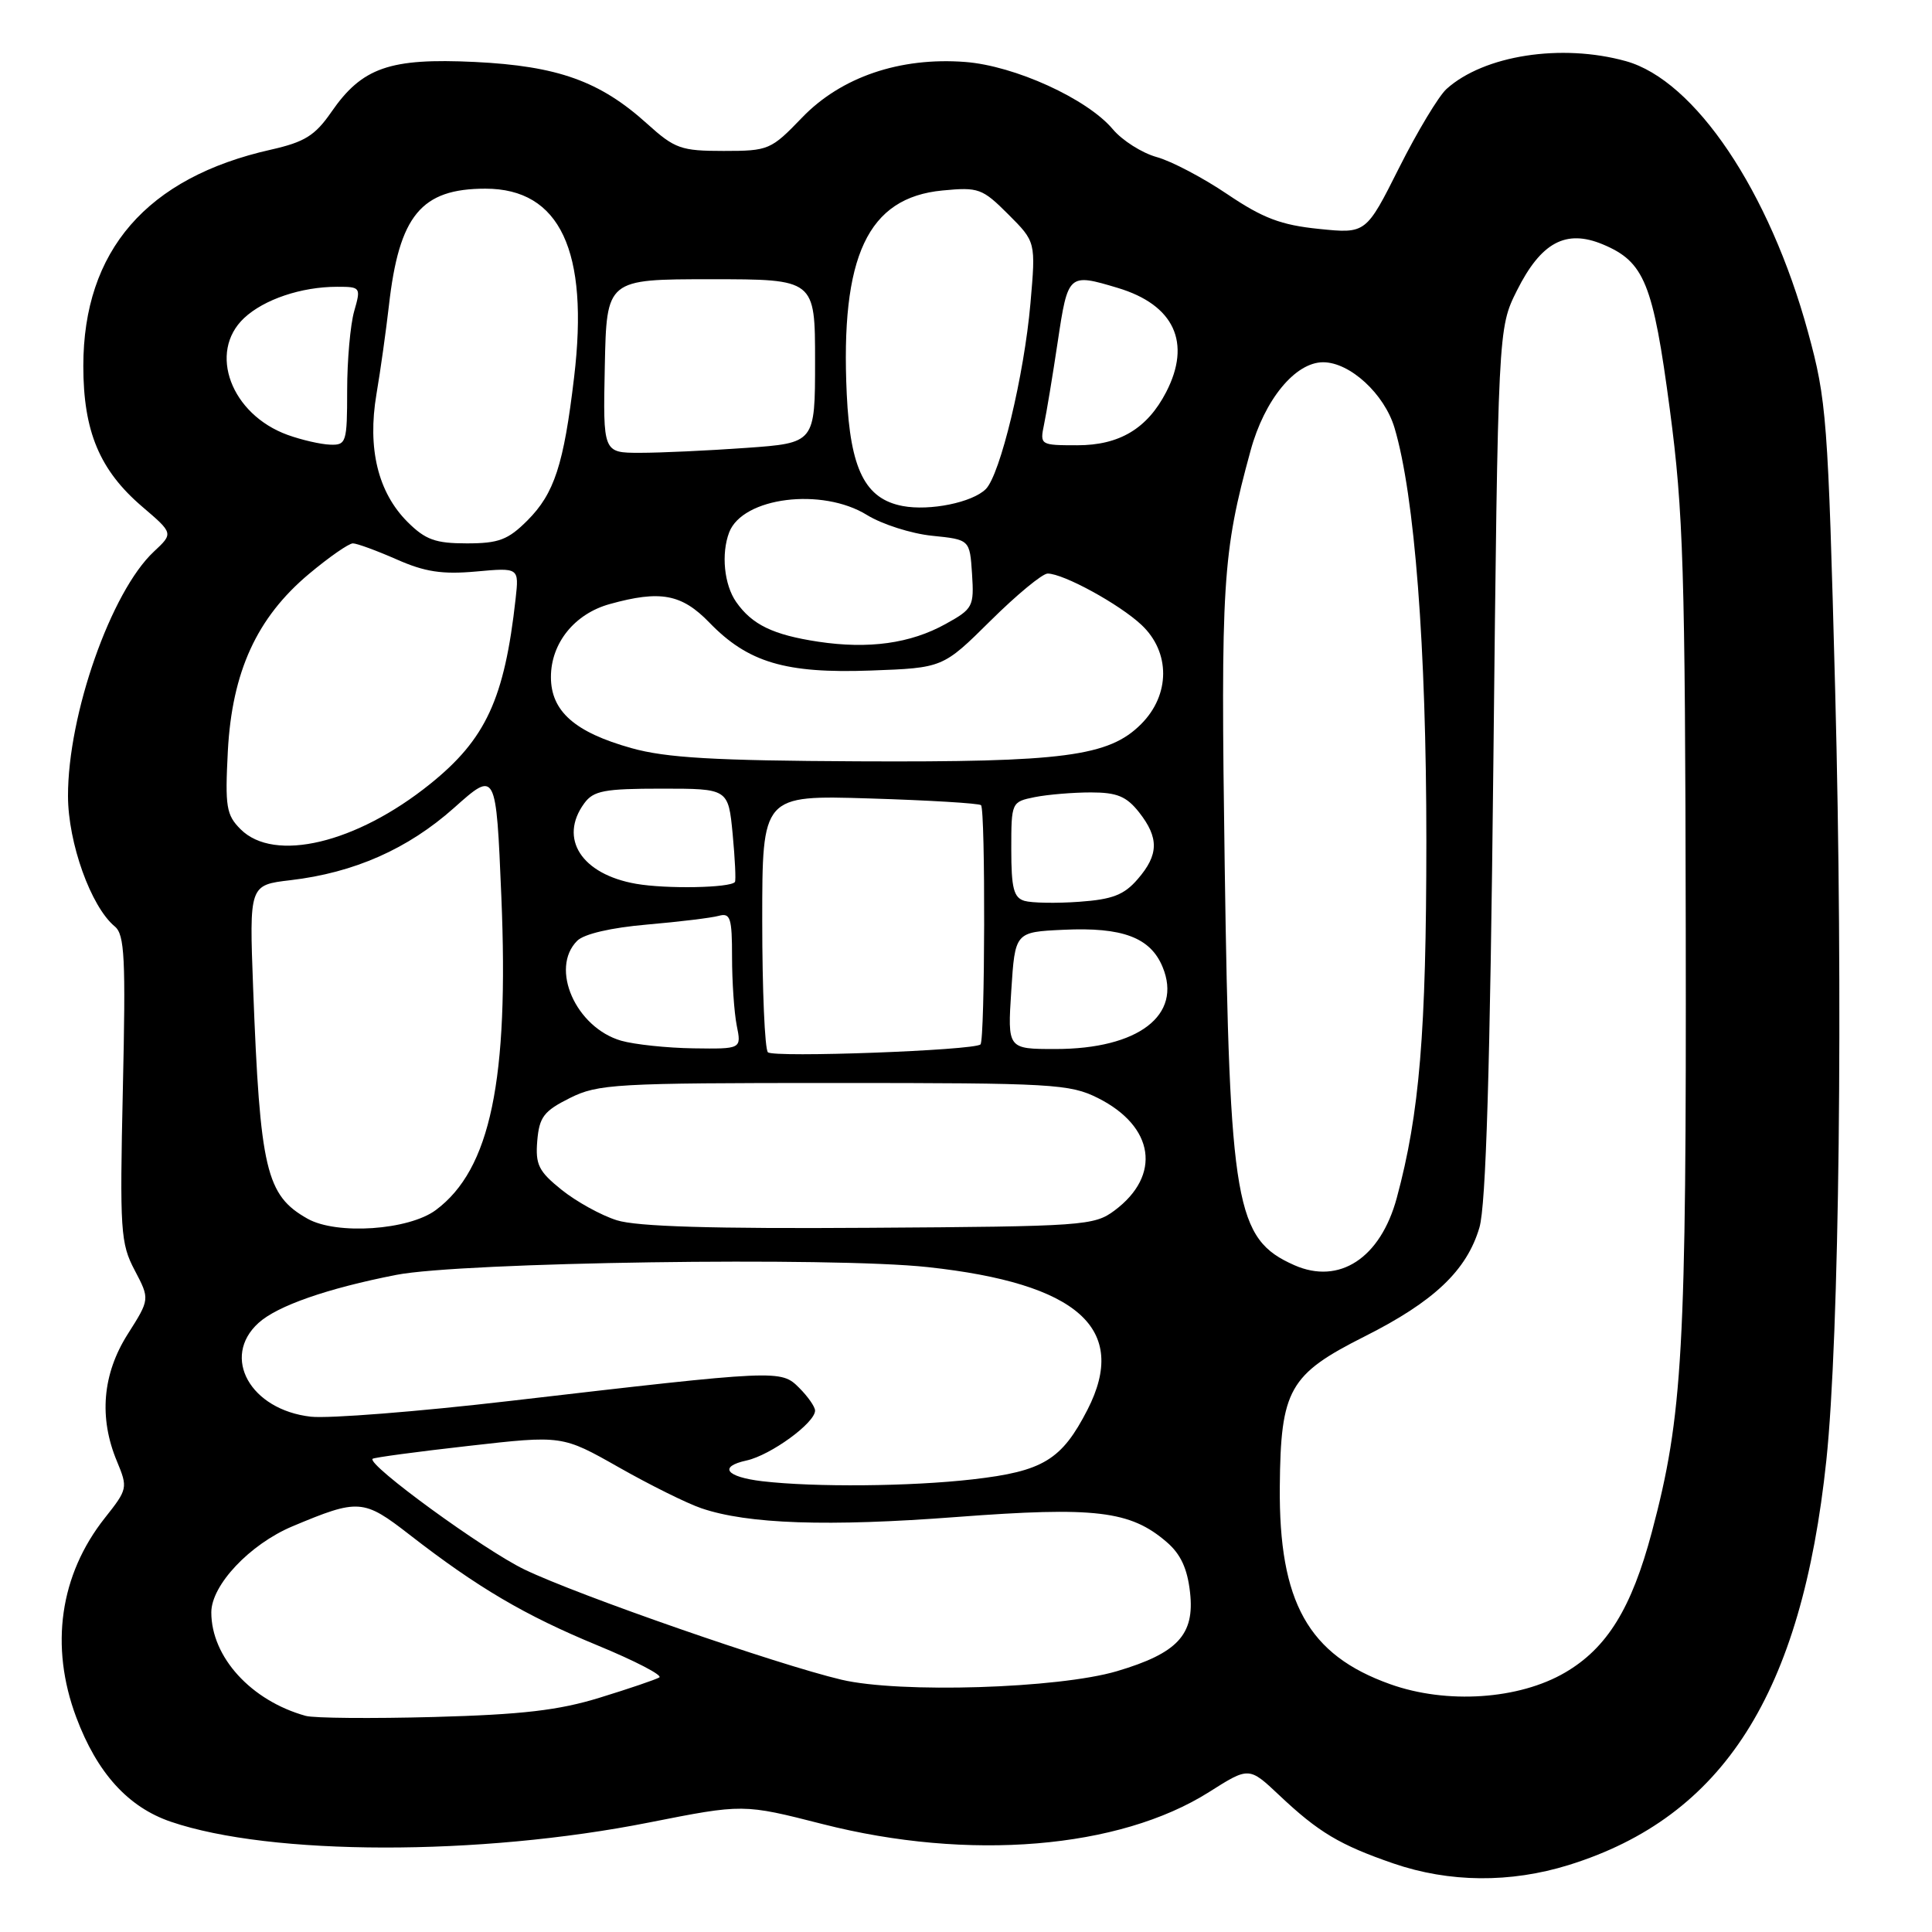 <?xml version="1.0" encoding="UTF-8" standalone="no"?>
<!DOCTYPE svg PUBLIC "-//W3C//DTD SVG 1.1//EN" "http://www.w3.org/Graphics/SVG/1.1/DTD/svg11.dtd" >
<svg xmlns="http://www.w3.org/2000/svg" xmlns:xlink="http://www.w3.org/1999/xlink" version="1.1" viewBox="0 0 256 256">
 <g >
 <path fill="currentColor"
d=" M 207.88 247.12 C 228.36 240.74 238.73 224.44 242.00 193.50 C 243.72 177.17 244.24 132.12 243.17 91.50 C 242.22 55.35 242.04 53.04 239.57 44.00 C 234.47 25.35 224.59 10.64 215.43 8.10 C 206.89 5.73 196.63 7.32 191.67 11.79 C 190.63 12.73 187.80 17.43 185.39 22.23 C 181.00 30.97 181.00 30.97 174.75 30.33 C 169.73 29.82 167.34 28.91 162.64 25.74 C 159.42 23.56 155.20 21.34 153.26 20.81 C 151.32 20.27 148.70 18.61 147.45 17.12 C 144.05 13.08 134.45 8.71 127.89 8.21 C 119.24 7.55 111.44 10.21 106.27 15.59 C 102.16 19.86 101.85 20.00 95.89 20.00 C 90.23 20.00 89.42 19.71 85.74 16.39 C 79.50 10.75 73.91 8.75 62.92 8.21 C 51.63 7.67 47.98 8.94 43.90 14.85 C 41.74 17.97 40.37 18.82 35.90 19.83 C 19.45 23.52 11.04 33.21 11.04 48.50 C 11.04 57.15 13.20 62.31 18.85 67.14 C 22.98 70.67 22.98 70.67 20.39 73.09 C 14.72 78.38 8.99 94.68 9.01 105.48 C 9.02 111.70 12.05 120.15 15.21 122.76 C 16.52 123.84 16.67 126.95 16.28 144.26 C 15.86 163.12 15.97 164.76 17.85 168.32 C 19.86 172.15 19.86 172.15 16.93 176.77 C 13.57 182.06 13.08 187.87 15.50 193.64 C 16.95 197.14 16.92 197.32 13.89 201.14 C 7.93 208.67 6.57 218.11 10.10 227.54 C 12.86 234.92 16.97 239.46 22.64 241.39 C 35.88 245.91 63.52 245.95 86.00 241.49 C 98.49 239.02 98.49 239.02 109.00 241.70 C 128.38 246.64 148.28 244.99 160.20 237.46 C 165.50 234.10 165.50 234.10 169.50 237.87 C 174.71 242.79 177.53 244.47 184.64 246.92 C 192.04 249.46 200.12 249.53 207.88 247.12 Z  M 40.50 227.36 C 33.27 225.35 28.00 219.57 28.00 213.65 C 28.00 210.03 33.10 204.63 38.74 202.25 C 47.52 198.57 48.15 198.61 54.27 203.36 C 63.28 210.36 69.55 214.05 79.17 218.02 C 84.14 220.07 87.83 221.98 87.36 222.27 C 86.89 222.55 83.35 223.76 79.50 224.94 C 74.04 226.63 69.19 227.19 57.50 227.51 C 49.25 227.73 41.60 227.67 40.50 227.36 Z  M 184.20 223.16 C 173.35 219.29 169.45 212.31 169.58 197.00 C 169.69 184.11 170.82 182.12 180.81 177.09 C 190.00 172.47 194.35 168.35 196.03 162.66 C 196.90 159.70 197.44 141.85 197.88 101.00 C 198.50 43.50 198.50 43.50 201.00 38.50 C 204.20 32.11 207.48 30.34 212.38 32.38 C 217.89 34.69 219.04 37.50 221.26 54.25 C 223.06 67.83 223.29 75.35 223.37 123.00 C 223.46 179.08 222.99 187.54 218.88 203.00 C 216.19 213.11 212.95 218.36 207.40 221.61 C 201.28 225.20 191.69 225.84 184.20 223.16 Z  M 111.50 222.57 C 102.98 220.56 76.62 211.40 69.50 207.97 C 64.12 205.38 48.60 194.07 49.37 193.30 C 49.53 193.13 55.26 192.36 62.09 191.59 C 74.50 190.18 74.50 190.18 82.00 194.43 C 86.12 196.77 91.04 199.21 92.93 199.85 C 99.07 201.95 109.69 202.31 126.75 201.01 C 145.12 199.62 149.76 200.17 154.58 204.32 C 156.45 205.92 157.34 207.85 157.69 211.03 C 158.31 216.61 156.03 219.06 148.00 221.44 C 140.23 223.74 119.21 224.39 111.50 222.57 Z  M 101.00 196.27 C 96.19 195.70 95.16 194.34 98.93 193.52 C 102.13 192.81 108.00 188.54 108.00 186.91 C 108.00 186.41 107.06 185.06 105.91 183.91 C 103.47 181.47 103.30 181.48 67.50 185.64 C 55.40 187.05 43.56 187.98 41.19 187.72 C 33.17 186.81 29.27 179.83 34.25 175.30 C 36.74 173.03 43.36 170.72 52.50 168.93 C 61.08 167.24 110.32 166.52 122.95 167.90 C 142.87 170.06 149.59 176.07 144.10 186.79 C 140.68 193.45 138.22 194.95 128.91 196.02 C 120.66 196.97 107.92 197.08 101.00 196.27 Z  M 171.50 167.64 C 163.70 164.18 162.93 159.79 162.28 114.71 C 161.74 77.15 161.98 73.32 165.71 59.70 C 167.55 52.96 171.63 48.00 175.32 48.00 C 178.88 48.00 183.44 52.20 184.78 56.69 C 187.45 65.63 189.00 85.77 189.00 111.47 C 188.99 136.80 188.10 147.56 185.08 158.73 C 182.92 166.71 177.47 170.28 171.50 167.64 Z  M 40.76 161.49 C 35.25 158.39 34.46 155.03 33.54 130.89 C 33.03 117.27 33.03 117.27 38.49 116.63 C 46.94 115.64 54.05 112.49 60.16 107.05 C 65.73 102.08 65.73 102.08 66.43 118.79 C 67.45 143.13 64.99 154.94 57.76 160.33 C 54.17 163.01 44.62 163.66 40.76 161.49 Z  M 81.73 161.69 C 79.65 161.04 76.37 159.22 74.42 157.66 C 71.37 155.21 70.93 154.33 71.19 151.16 C 71.46 148.01 72.06 147.22 75.50 145.50 C 79.24 143.63 81.50 143.50 110.50 143.50 C 139.50 143.50 141.76 143.63 145.49 145.50 C 152.97 149.26 153.93 155.74 147.68 160.40 C 144.98 162.41 143.62 162.51 115.18 162.69 C 94.45 162.83 84.36 162.53 81.73 161.69 Z  M 101.75 139.43 C 101.34 139.01 101.00 131.17 101.00 122.01 C 101.00 105.36 101.00 105.36 115.25 105.80 C 123.09 106.04 129.72 106.44 129.99 106.69 C 130.59 107.25 130.52 137.83 129.92 138.39 C 129.08 139.19 102.48 140.17 101.75 139.43 Z  M 82.31 137.90 C 76.29 136.15 72.83 128.31 76.48 124.66 C 77.39 123.75 80.98 122.92 85.73 122.51 C 90.01 122.14 94.29 121.62 95.25 121.35 C 96.78 120.93 97.00 121.63 97.00 126.81 C 97.00 130.08 97.28 134.16 97.62 135.88 C 98.25 139.00 98.25 139.00 91.88 138.91 C 88.37 138.86 84.07 138.40 82.31 137.90 Z  M 134.00 131.25 C 134.50 123.50 134.50 123.50 140.92 123.20 C 148.73 122.83 152.44 124.22 154.05 128.13 C 156.70 134.51 150.84 139.00 139.85 139.00 C 133.50 139.00 133.50 139.00 134.00 131.25 Z  M 135.75 119.37 C 134.32 118.95 134.00 117.69 134.00 112.55 C 134.00 106.29 134.02 106.25 137.12 105.62 C 138.84 105.28 142.19 105.00 144.55 105.00 C 148.01 105.00 149.26 105.52 150.93 107.63 C 153.59 111.02 153.55 113.26 150.75 116.49 C 148.95 118.58 147.40 119.18 143.00 119.49 C 139.97 119.71 136.71 119.65 135.75 119.37 Z  M 84.29 117.11 C 77.05 115.85 74.00 111.11 77.42 106.44 C 78.64 104.77 80.08 104.50 87.67 104.50 C 96.50 104.50 96.50 104.50 97.08 110.50 C 97.39 113.80 97.53 116.67 97.38 116.87 C 96.78 117.65 88.29 117.81 84.29 117.11 Z  M 31.88 109.88 C 29.98 107.98 29.81 106.91 30.19 99.52 C 30.75 89.00 34.03 81.84 40.94 76.05 C 43.60 73.82 46.22 72.00 46.76 72.00 C 47.30 72.00 49.91 72.96 52.55 74.12 C 56.29 75.78 58.60 76.13 63.06 75.73 C 68.78 75.21 68.78 75.21 68.32 79.35 C 66.85 92.60 64.38 97.95 56.97 103.90 C 47.21 111.75 36.34 114.34 31.88 109.88 Z  M 83.67 99.13 C 76.16 97.03 73.00 94.24 73.00 89.71 C 73.00 85.22 76.13 81.33 80.80 80.04 C 87.49 78.18 90.32 78.70 93.99 82.49 C 99.12 87.79 104.08 89.26 115.38 88.85 C 124.94 88.50 124.94 88.50 131.25 82.25 C 134.72 78.81 138.12 76.00 138.82 76.00 C 140.91 76.00 148.32 80.05 151.25 82.80 C 155.10 86.41 155.08 92.07 151.20 95.95 C 146.93 100.23 140.94 101.01 113.70 100.88 C 94.64 100.79 88.26 100.42 83.67 99.13 Z  M 108.43 85.03 C 102.43 84.12 99.66 82.78 97.55 79.77 C 95.95 77.48 95.54 73.38 96.62 70.54 C 98.41 65.88 108.93 64.56 114.88 68.24 C 116.87 69.47 120.75 70.71 123.50 70.99 C 128.50 71.50 128.50 71.50 128.80 76.04 C 129.08 80.37 128.92 80.68 125.30 82.68 C 120.64 85.27 115.10 86.03 108.43 85.03 Z  M 54.00 69.16 C 50.08 65.24 48.67 59.43 49.88 52.24 C 50.42 49.08 51.15 43.81 51.53 40.52 C 52.88 28.55 55.80 25.00 64.32 25.00 C 74.20 25.00 78.07 33.24 76.07 50.00 C 74.70 61.58 73.45 65.39 69.89 68.96 C 67.31 71.54 66.08 72.00 61.85 72.00 C 57.69 72.00 56.37 71.52 54.00 69.16 Z  M 119.61 67.05 C 114.63 66.11 112.67 62.19 112.20 52.25 C 111.34 33.93 114.97 26.19 124.88 25.24 C 129.66 24.78 130.16 24.96 133.60 28.40 C 137.25 32.05 137.25 32.05 136.54 40.19 C 135.71 49.71 132.54 62.89 130.62 64.81 C 128.84 66.58 123.21 67.73 119.61 67.05 Z  M 80.14 48.50 C 80.38 37.00 80.38 37.00 94.19 37.00 C 108.00 37.00 108.00 37.00 108.00 47.85 C 108.00 58.70 108.00 58.70 98.85 59.35 C 93.81 59.71 87.49 60.00 84.80 60.00 C 79.90 60.00 79.90 60.00 80.14 48.50 Z  M 38.12 57.63 C 30.61 54.91 27.53 46.67 32.34 42.15 C 34.98 39.67 39.94 38.00 44.67 38.00 C 47.79 38.00 47.84 38.07 46.93 41.24 C 46.42 43.03 46.00 47.75 46.00 51.74 C 46.00 58.62 45.88 59.00 43.75 58.92 C 42.51 58.88 39.98 58.30 38.12 57.63 Z  M 138.34 56.25 C 138.66 54.74 139.48 49.79 140.16 45.25 C 141.51 36.25 141.58 36.19 148.11 38.15 C 155.58 40.39 157.91 45.41 154.52 51.96 C 152.02 56.79 148.33 59.00 142.75 59.00 C 137.84 59.00 137.78 58.96 138.34 56.25 Z "/>
</g>
</svg>